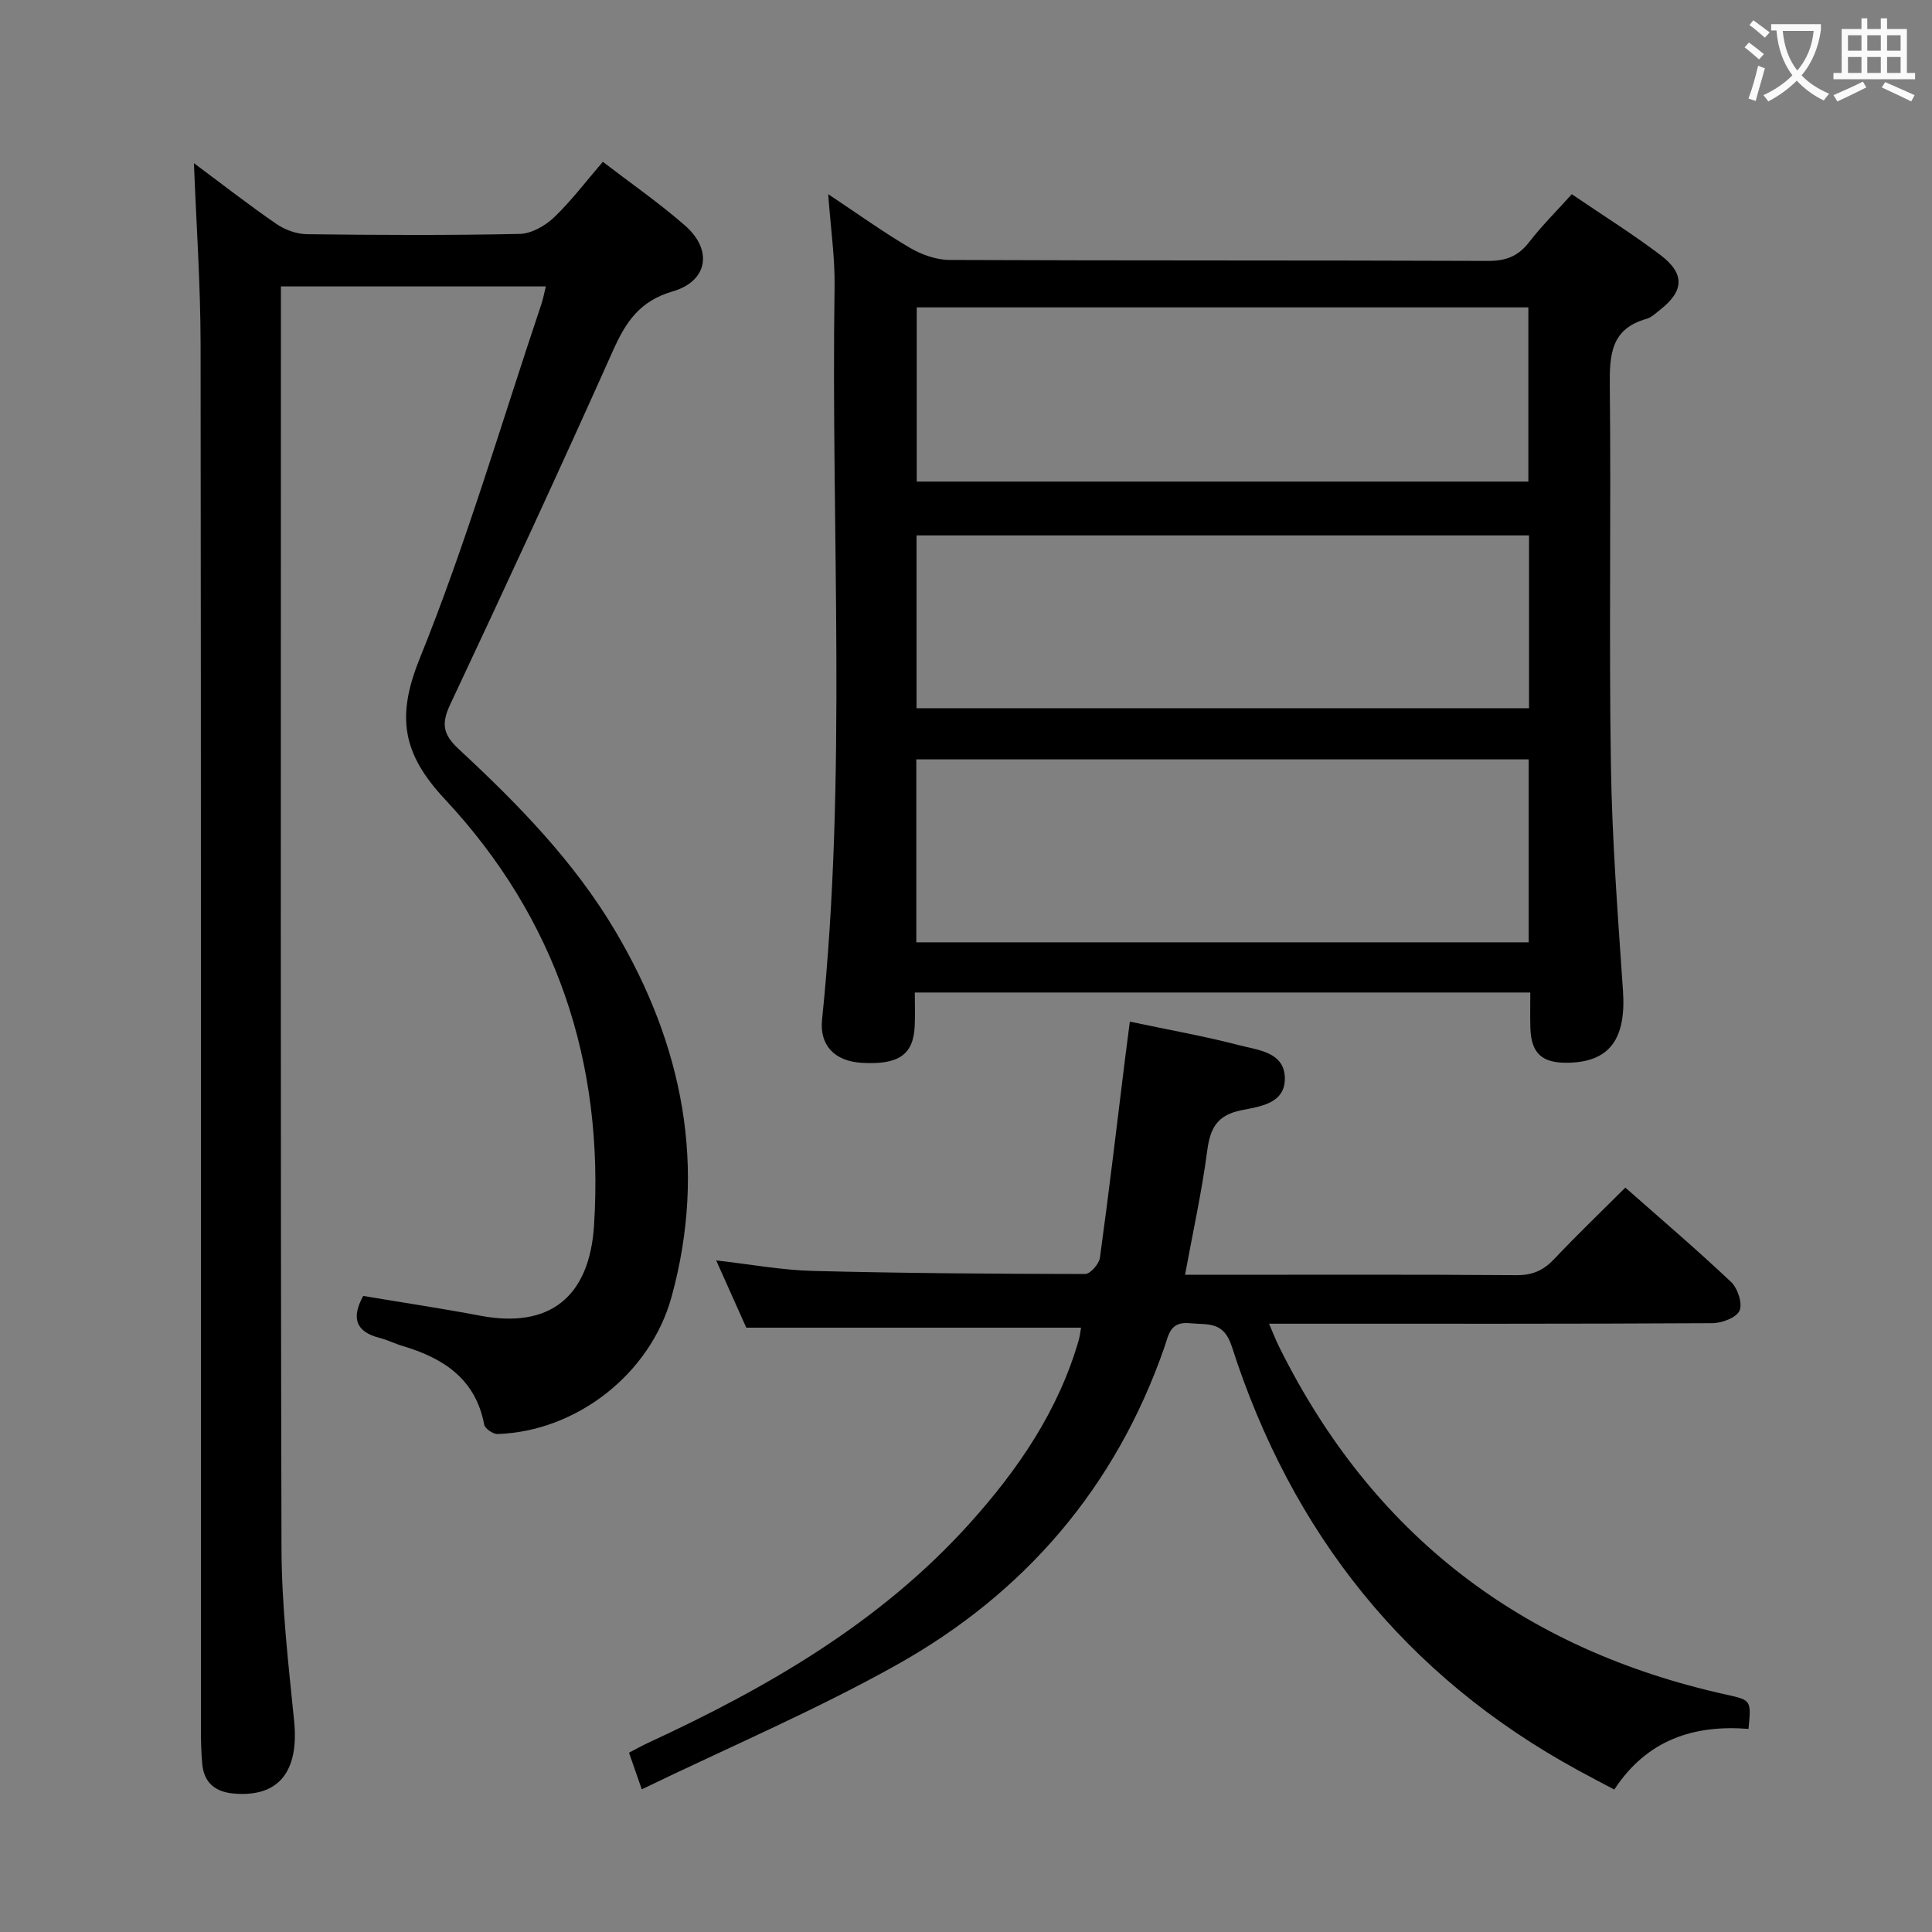 <svg enable-background="new 0 0 400 400" viewBox="0 0 400 400" xmlns="http://www.w3.org/2000/svg"><rect x="0" y="0" width="400" height="400" fill="#808080" stroke="none"/><g fill="#010000"><path d="m189.4 205.49c0 2.41.09 4.69-.02 6.96-.28 5.93-3.33 8.03-10.9 7.6-5.66-.32-8.83-3.59-8.28-8.95 5.2-50.51 1.83-101.17 2.59-151.76.09-5.94-.79-11.9-1.32-19.14 6.24 4.15 11.43 7.89 16.92 11.11 2.43 1.42 5.47 2.5 8.24 2.51 37.15.16 74.31.05 111.46.2 3.71.01 6.24-.97 8.5-3.89 2.62-3.39 5.69-6.43 8.83-9.92 6.36 4.33 12.56 8.2 18.37 12.6 5.09 3.86 4.88 7.43-.05 11.3-.91.72-1.83 1.62-2.89 1.92-7.33 2.06-7.62 7.43-7.56 13.84.28 26.15-.18 52.32.23 78.47.24 15.61 1.44 31.21 2.5 46.79.68 9.94-2.74 14.75-11.39 14.9-5.44.1-7.65-1.97-7.79-7.36-.06-2.29-.01-4.58-.01-7.18-42.59 0-84.65 0-127.43 0zm.31-10.39h126.79c0-12.9 0-25.31 0-37.88-42.39 0-84.44 0-126.79 0zm.09-131.46v36.07h126.63c0-12.15 0-24 0-36.07-42.31 0-84.21 0-126.63 0zm-.04 82.99h126.81c0-12.05 0-23.79 0-35.78-42.42 0-84.59 0-126.81 0z"/><path d="m40.15 33.78c5.59 4.16 11.23 8.56 17.11 12.61 1.78 1.22 4.2 2.08 6.34 2.1 14.66.18 29.33.25 43.99-.06 2.41-.05 5.24-1.65 7.07-3.38 3.59-3.41 6.6-7.43 10.15-11.55 5.81 4.46 11.68 8.53 17.02 13.2 5.78 5.05 4.75 11.51-2.58 13.64-6.74 1.96-9.64 6.23-12.28 12.13-10.99 24.58-22.31 49.01-33.76 73.38-1.86 3.95-1.53 6.18 1.74 9.22 12.23 11.34 23.92 23.28 32.47 37.74 13.97 23.61 19 48.83 11.62 75.69-4.42 16.07-19.79 27.87-36.03 28.4-.93.03-2.61-1.13-2.76-1.95-1.8-9.52-8.49-13.78-16.95-16.3-1.59-.47-3.09-1.24-4.7-1.65-4.99-1.27-5.89-4.16-3.4-8.69 8.03 1.35 16.18 2.57 24.28 4.1 14.4 2.73 22.58-3.97 23.51-18.71 2.14-33.83-7.86-63.58-30.89-88.24-8.71-9.33-10.12-16.95-5.23-29.05 9.69-23.96 16.96-48.9 25.22-73.45.36-1.08.56-2.21.92-3.66-18.21 0-36.12 0-54.85 0v5.19c0 85.32-.1 170.65.12 255.97.03 11.93 1.41 23.89 2.61 35.79 1.06 10.48-3.13 15.88-12.44 15.09-3.84-.32-6.23-2.2-6.58-6.16-.21-2.32-.27-4.66-.27-6.98-.01-95.66.04-191.31-.07-286.97-.02-12.44-.89-24.87-1.38-37.45z"/><path d="m223.82 274.88c-23.04 0-45.91 0-69.31 0-1.77-3.95-3.86-8.61-6.23-13.92 7.19.81 13.56 2 19.96 2.17 18.81.48 37.62.61 56.43.64 1.06 0 2.89-2.09 3.06-3.38 1.9-13.82 3.53-27.67 5.24-41.51.26-2.13.55-4.27.95-7.36 7.75 1.64 15.33 2.98 22.75 4.91 3.8.99 9.16 1.37 9.34 6.64.19 5.48-5.27 6.03-9.04 6.8-5.07 1.03-6.43 3.8-7.04 8.46-1.1 8.36-2.93 16.63-4.58 25.6h5.19c21.16 0 42.32-.08 63.48.08 3.31.02 5.57-1.02 7.78-3.36 4.68-4.96 9.61-9.68 14.71-14.77 7.36 6.5 14.8 12.84 21.89 19.54 1.37 1.29 2.41 4.46 1.75 5.94-.65 1.45-3.65 2.58-5.63 2.59-28.49.16-56.98.11-85.48.11-1.83 0-3.65 0-6.3 0 .82 1.89 1.38 3.35 2.07 4.74 19.27 38.93 50.33 62.71 92.63 72.06 5.15 1.14 5.14 1.18 4.57 7.09-11.24-.89-20.98 2.17-27.79 12.56-2.55-1.35-5.01-2.63-7.44-3.96-35.83-19.52-59.36-49.19-71.75-87.78-1.7-5.29-4.95-4.45-8.69-4.81-4.12-.4-4.36 2.38-5.28 5.02-10.07 28.93-28.87 50.84-55.32 65.66-16.89 9.46-34.81 17.08-52.87 25.82-1.14-3.28-1.82-5.23-2.64-7.58 1.4-.73 2.64-1.43 3.93-2.03 24.78-11.46 48.18-24.95 66.7-45.56 9.99-11.12 18.28-23.27 22.48-37.83.26-.91.35-1.88.48-2.58z"/></g><path d="m362.1 8.8c1.1.8 2.1 1.6 3.1 2.4l-1 1.1c-1.3-1.1-2.3-2-3-2.5zm1.9 4.8c.5.2.9.4 1.4.5-.6 2.3-1.3 4.5-1.9 6.8l-1.5-.5c.8-2.1 1.4-4.3 2-6.8zm-1-9.4c1.3.9 2.4 1.8 3.4 2.5l-1 1.1c-1.4-1.2-2.4-2.1-3.2-2.6zm3.7 2.2v-1.4h10.3v1.2c-.5 3.6-1.8 6.8-4 9.4 1.5 1.6 3.4 2.8 5.7 3.8-.3.4-.7.8-1.1 1.4-2.3-1.1-4.1-2.5-5.6-4.1-1.6 1.6-3.6 3.1-5.9 4.3-.3-.5-.7-.9-1-1.3 2.4-1.1 4.4-2.5 6-4.1-1.9-2.5-3-5.6-3.3-9.3h-1.1zm8.8 0h-6.4c.3 3.3 1.3 6 3 8.2 2-2.3 3.1-5.1 3.4-8.2z" fill="#fbfafa"/><path d="m385.3 3.8h1.3v2.2h2.8v-2.2h1.3v2.2h4.1v9.1h1.7v1.3h-16.9v-1.3h1.7v-9.1h4.1v-2.2zm.4 13.1.7 1.2c-1.8.9-3.8 1.9-6 2.9-.2-.4-.5-.8-.8-1.3 2.3-1 4.3-1.9 6.1-2.8zm-3.1-6.4h2.8v-3.2h-2.8zm0 4.6h2.8v-3.3h-2.8zm4-4.6h2.8v-3.2h-2.8zm0 4.6h2.8v-3.3h-2.8zm3.7 1.9c2.1.9 4.1 1.8 6.1 2.7l-.7 1.3c-2.2-1.1-4.2-2-6.1-2.9zm3.2-9.7h-2.8v3.2h2.8zm-2.8 7.8h2.8v-3.3h-2.8z" fill="#fbfafa"/></svg>